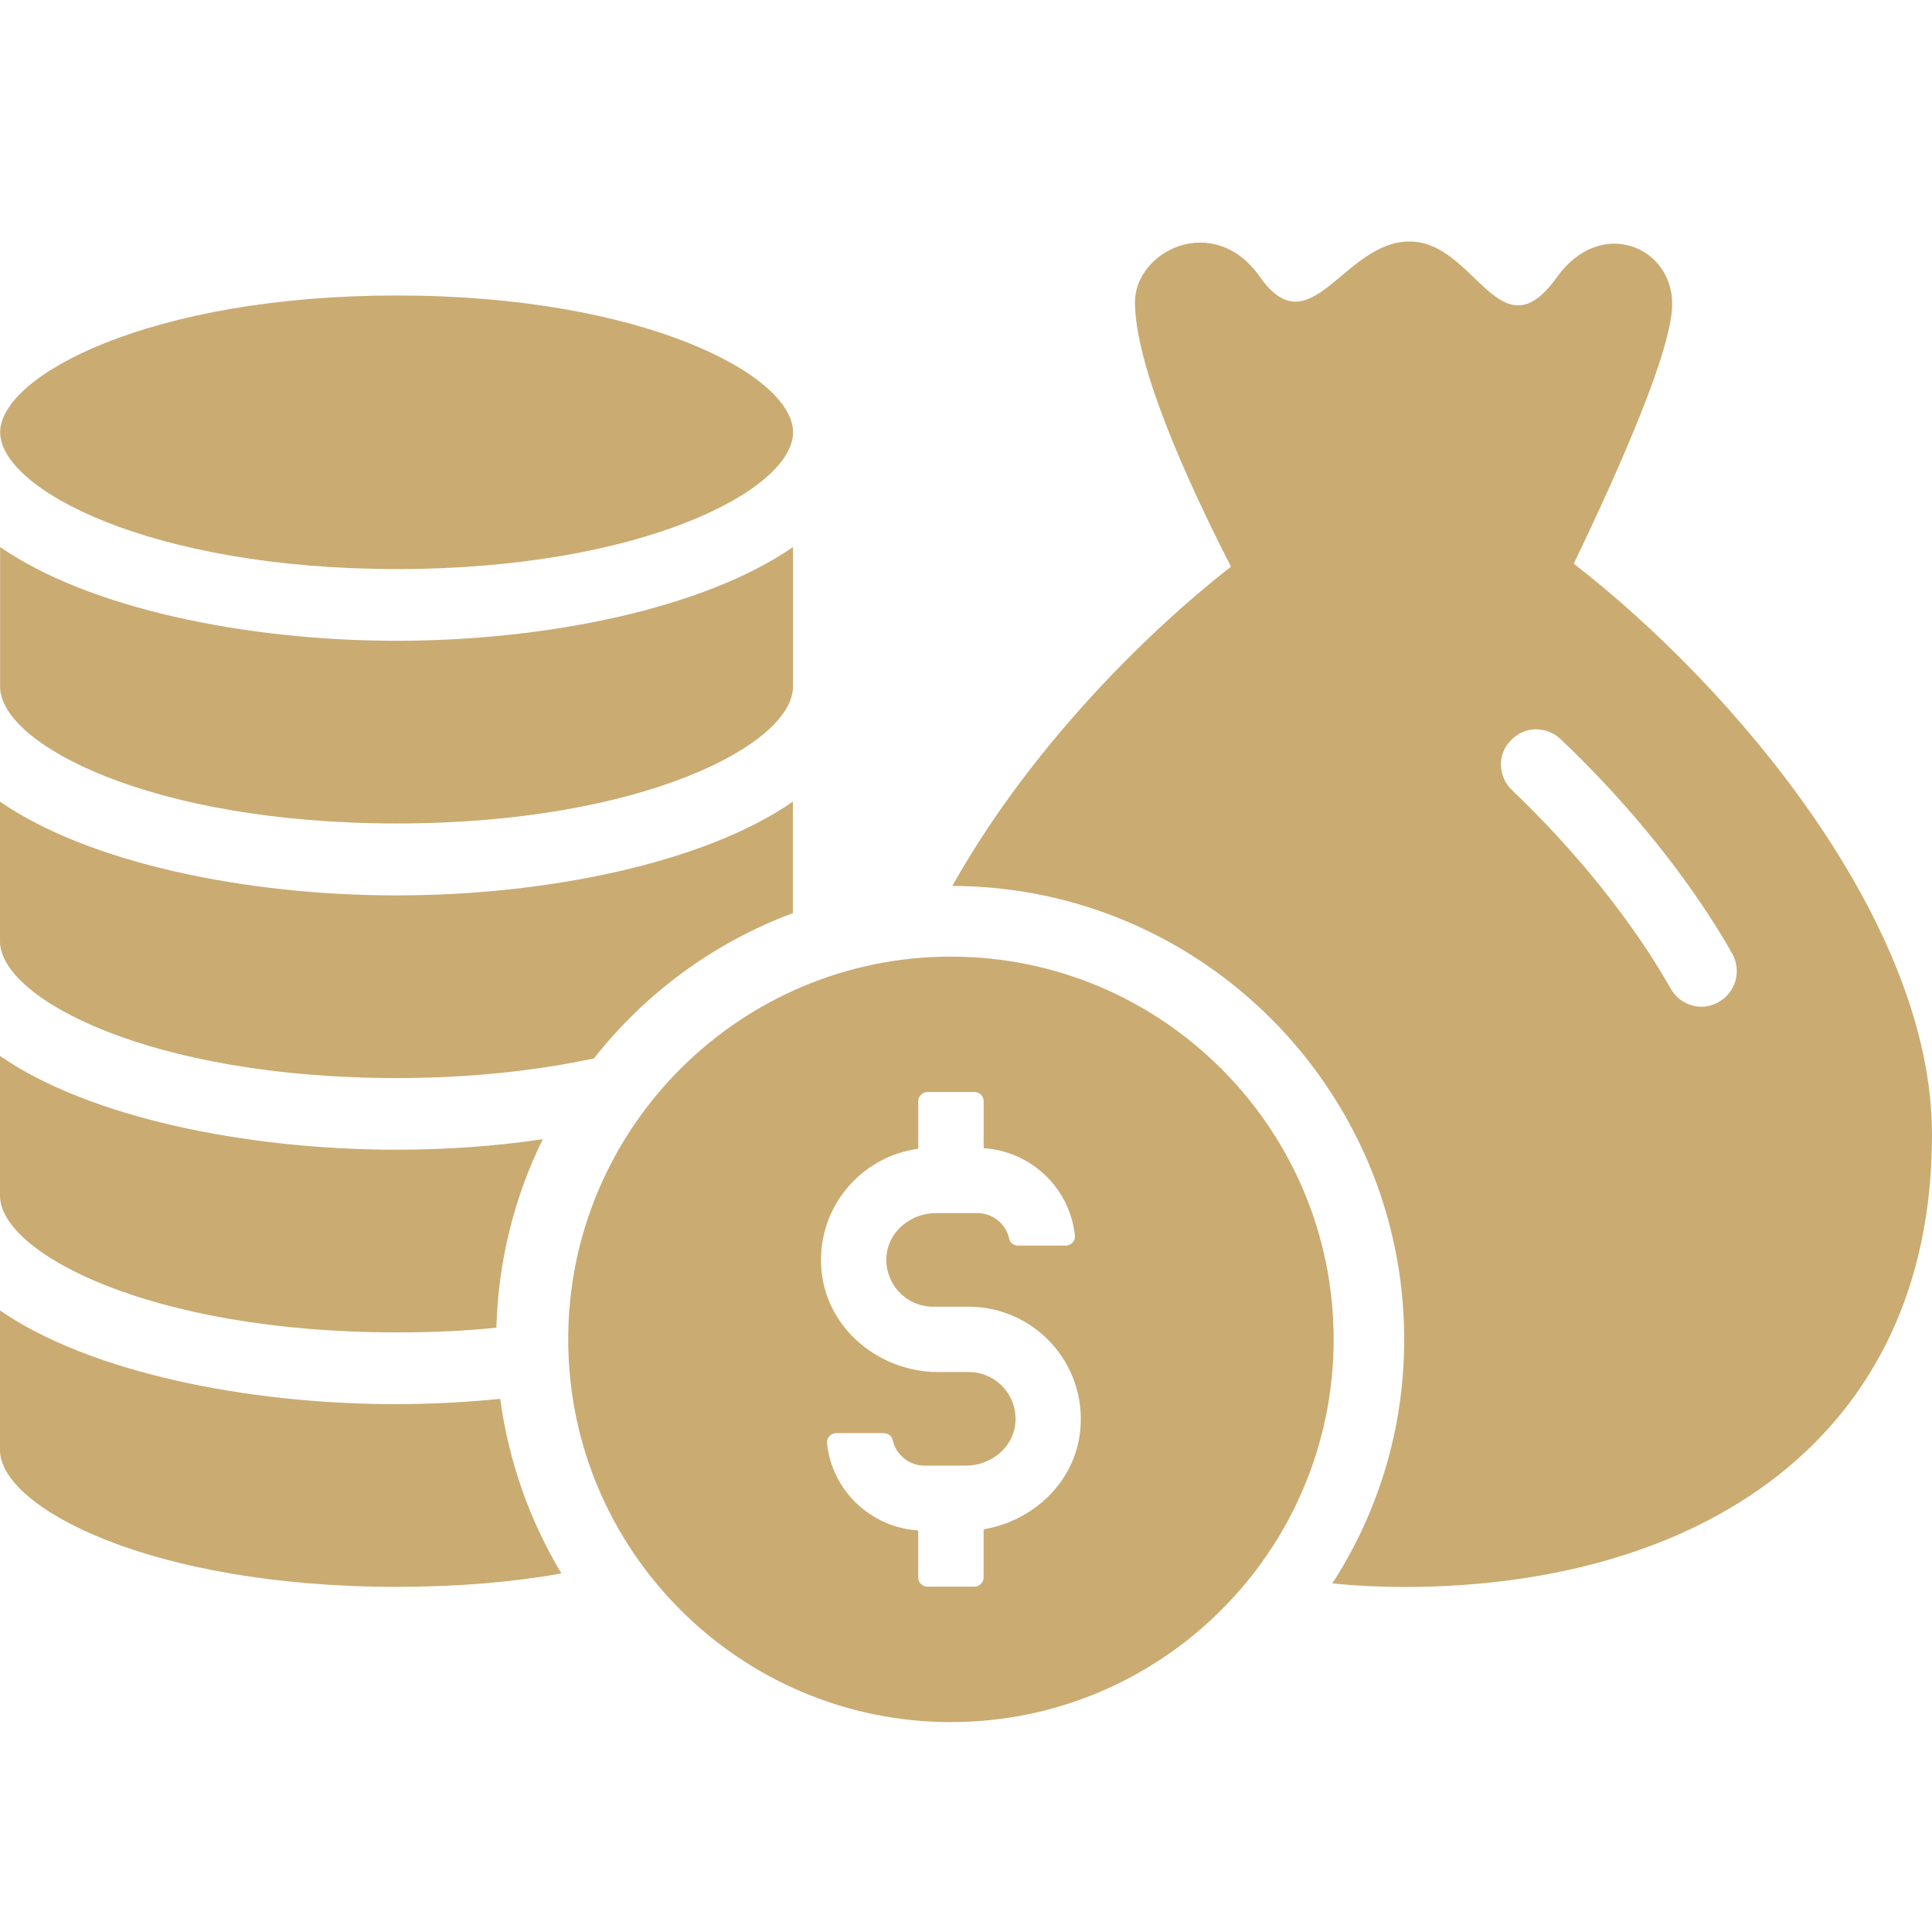 <svg width="48" height="48" viewBox="0 0 48 48" fill="none" xmlns="http://www.w3.org/2000/svg">
<path d="M39.1 14.007C40.256 11.592 41.545 8.679 41.545 7.552C41.545 6.117 39.76 5.372 38.677 6.893C37.257 8.868 36.657 6 35.019 6C33.38 6 32.559 8.663 31.301 6.878C30.159 5.253 28.198 6.233 28.198 7.506C28.198 9.043 29.428 11.824 30.584 14.079C28.169 15.966 25.418 18.864 23.661 22.011C29.851 22.026 34.887 27.075 34.887 33.282C34.887 35.52 34.229 37.599 33.101 39.34C33.686 39.398 34.286 39.428 34.887 39.428C42.132 39.428 48 35.813 48 28.189C48 22.904 43.068 17.08 39.102 14.007H39.1ZM42.701 24.896C42.569 24.969 42.423 25.012 42.276 25.012C41.968 25.012 41.676 24.851 41.515 24.573C40.578 22.92 39.173 21.163 37.563 19.628C37.212 19.29 37.198 18.735 37.533 18.398C37.87 18.032 38.426 18.032 38.778 18.368C40.505 20.006 42.028 21.91 43.038 23.694C43.273 24.119 43.125 24.661 42.701 24.894V24.896Z" fill="#CAAB72"/>
<path d="M9.849 34.886C6.094 34.886 2.198 34.078 0 32.557V36.026C0 37.452 3.743 39.425 9.849 39.425C11.37 39.425 12.748 39.306 13.948 39.092C13.164 37.785 12.641 36.324 12.427 34.755C11.572 34.838 10.704 34.886 9.849 34.886Z" fill="#CAAB72"/>
<path d="M9.849 33.103C10.728 33.103 11.56 33.068 12.332 32.985C12.38 31.309 12.784 29.729 13.485 28.303C12.297 28.481 11.061 28.564 9.849 28.564C6.094 28.564 2.198 27.756 0 26.235V29.705C0 31.131 3.743 33.103 9.849 33.103Z" fill="#CAAB72"/>
<path d="M9.849 26.784C11.726 26.784 13.366 26.593 14.756 26.296C16.028 24.68 17.727 23.421 19.699 22.686V19.917C17.501 21.438 13.604 22.246 9.85 22.246C6.097 22.246 2.198 21.437 0 19.916V23.385C0 24.811 3.743 26.784 9.849 26.784Z" fill="#CAAB72"/>
<path d="M9.853 20.459C15.961 20.459 19.702 18.487 19.702 17.061V13.591C17.504 15.112 13.607 15.92 9.853 15.92C6.1 15.92 2.201 15.112 0.003 13.591V17.061C0.003 18.487 3.746 20.459 9.852 20.459H9.853Z" fill="#CAAB72"/>
<path d="M9.854 14.138C15.962 14.138 19.703 12.165 19.703 10.74C19.703 9.314 15.96 7.341 9.854 7.341C3.748 7.341 0.004 9.326 0.004 10.74C0.004 12.153 3.747 14.138 9.853 14.138H9.854Z" fill="#CAAB72"/>
<path d="M23.625 23.767C18.382 23.767 14.117 28.033 14.117 33.276C14.117 38.519 18.382 42.785 23.625 42.785C28.868 42.785 33.134 38.519 33.134 33.276C33.134 28.033 28.868 23.767 23.625 23.767ZM24.438 37.995V39.19C24.438 39.318 24.334 39.42 24.207 39.42H23.043C22.915 39.42 22.813 39.318 22.813 39.19V38.024C21.625 37.947 20.665 37.026 20.546 35.85C20.533 35.718 20.646 35.606 20.779 35.606H21.957C22.061 35.606 22.156 35.675 22.179 35.776C22.257 36.139 22.581 36.413 22.969 36.413H24C24.607 36.413 25.163 35.977 25.225 35.373C25.296 34.678 24.75 34.088 24.069 34.088H23.31C21.855 34.088 20.554 33.028 20.411 31.58C20.261 30.047 21.363 28.735 22.814 28.541V27.361C22.814 27.234 22.918 27.131 23.044 27.131H24.209C24.337 27.131 24.439 27.235 24.439 27.361V28.527C25.626 28.603 26.587 29.526 26.706 30.702C26.719 30.834 26.606 30.947 26.473 30.947H25.295C25.191 30.947 25.096 30.878 25.073 30.777C24.995 30.412 24.671 30.139 24.283 30.139H23.253C22.645 30.139 22.09 30.576 22.027 31.18C21.956 31.875 22.502 32.465 23.183 32.465H24.065C25.694 32.465 27.001 33.87 26.839 35.532C26.715 36.812 25.681 37.788 24.436 37.996L24.438 37.995Z" fill="#CAAB72"/>
</svg>
